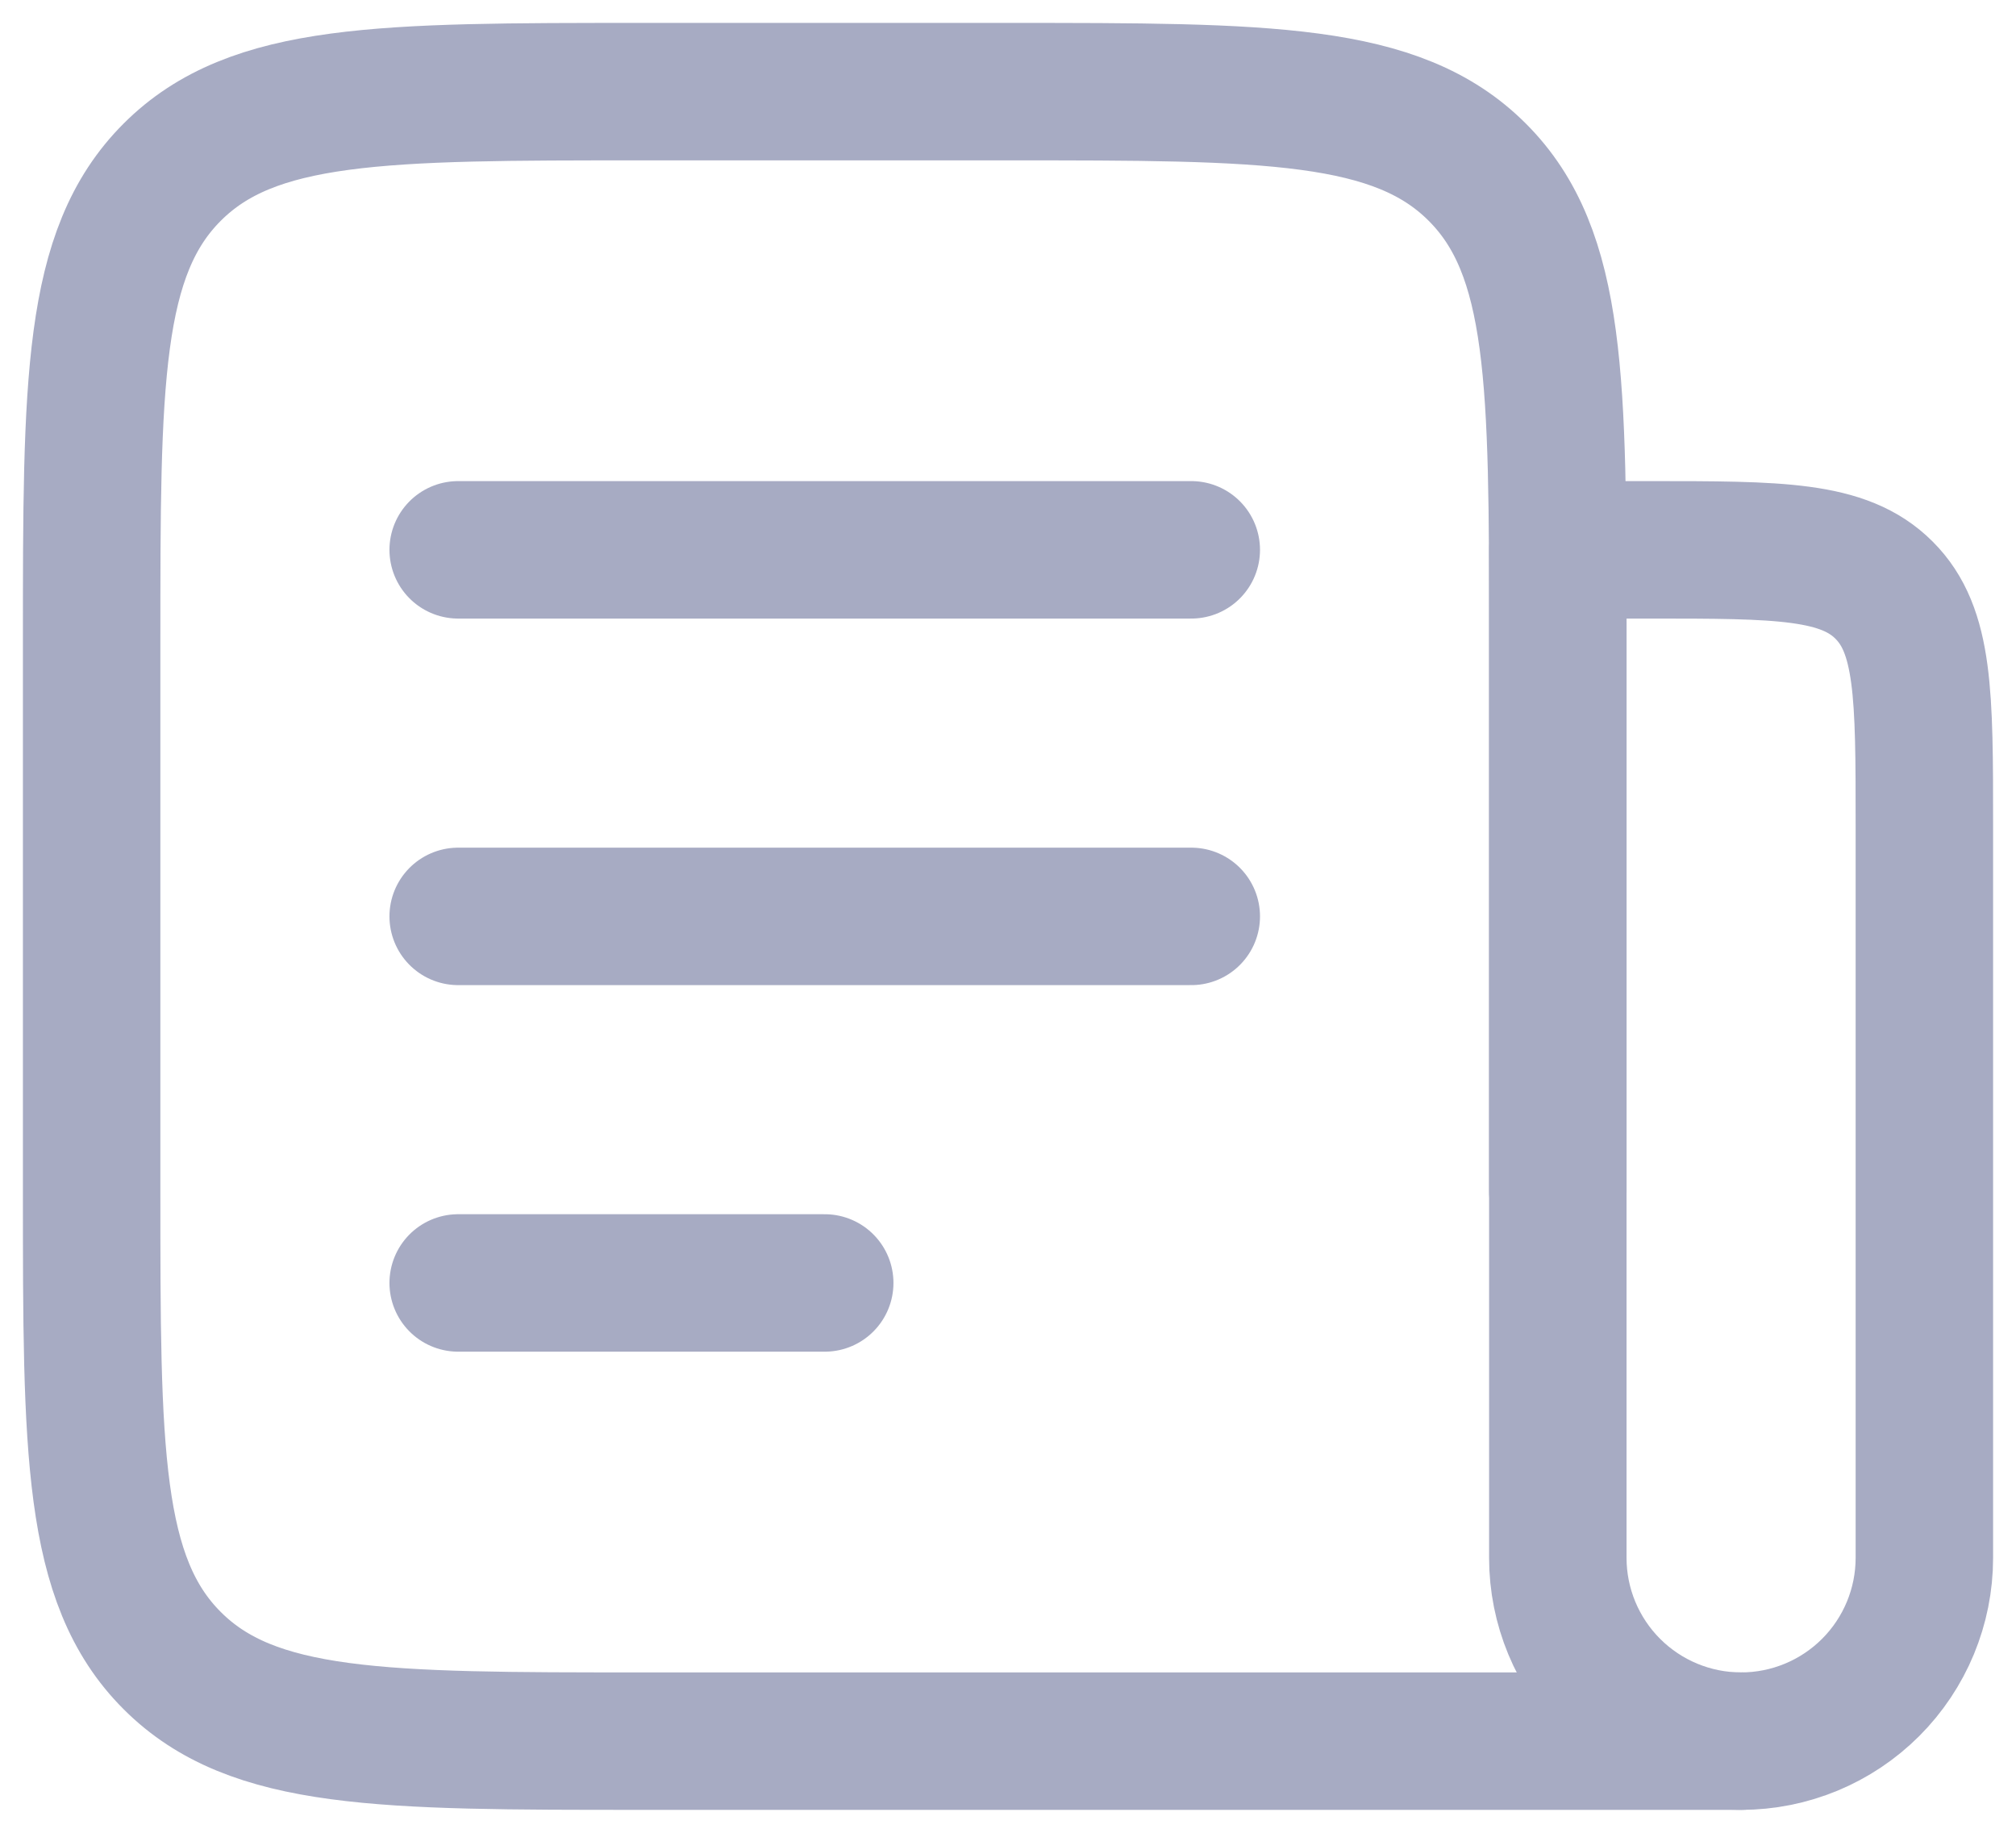 <svg width="22" height="20" viewBox="0 0 22 20" fill="none" xmlns="http://www.w3.org/2000/svg">
<path d="M17 13V7C17 4.172 17 2.757 16.121 1.879C15.243 1 13.828 1 11 1H7C4.172 1 2.757 1 1.879 1.879C1 2.757 1 4.172 1 7V13C1 15.828 1 17.243 1.879 18.121C2.757 19 4.172 19 7 19H19M5 6H13M5 10H13M5 14H9" stroke="#A7ABC3" stroke-width="1.5" stroke-linecap="round" stroke-linejoin="round"/>
<path d="M17 6H18C19.414 6 20.121 6 20.56 6.44C21 6.879 21 7.586 21 9V17C21 17.53 20.789 18.039 20.414 18.414C20.039 18.789 19.53 19 19 19C18.47 19 17.961 18.789 17.586 18.414C17.211 18.039 17 17.53 17 17V6Z" stroke="#A7ABC3" stroke-width="1.5" stroke-linecap="round" stroke-linejoin="round"/>
</svg>
